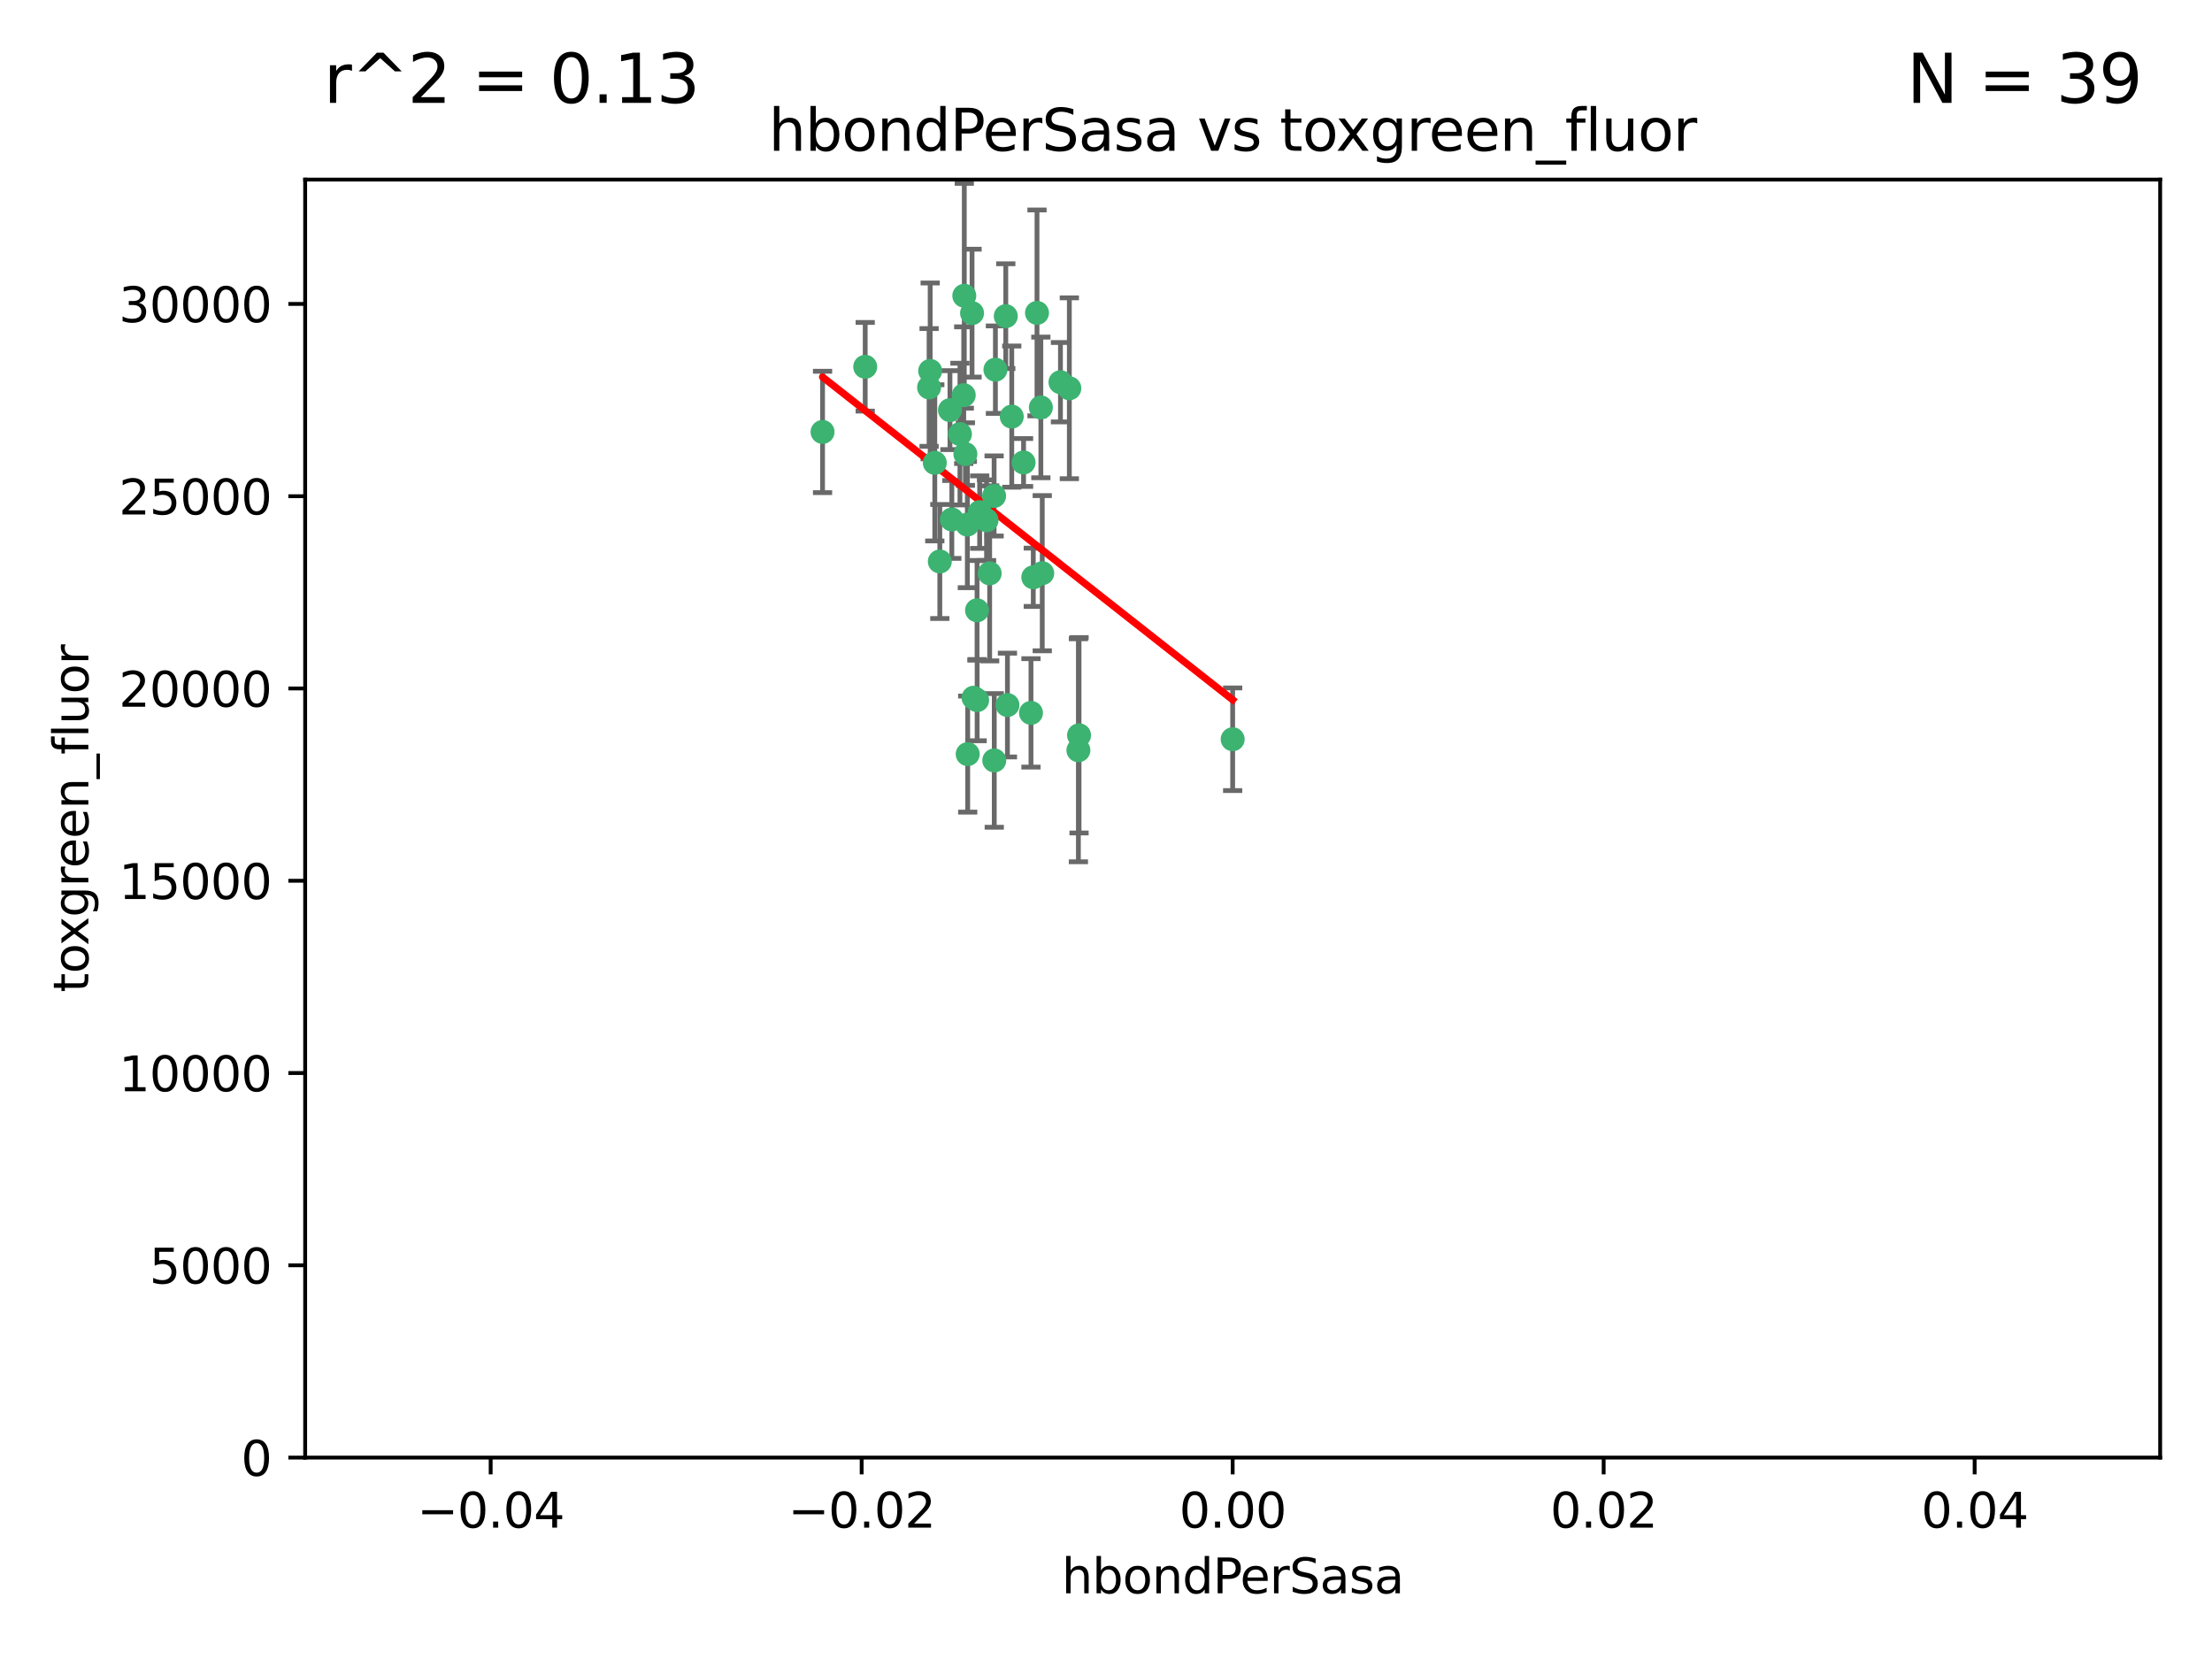 <?xml version="1.0" encoding="utf-8" standalone="no"?>
<!DOCTYPE svg PUBLIC "-//W3C//DTD SVG 1.1//EN"
  "http://www.w3.org/Graphics/SVG/1.1/DTD/svg11.dtd">
<svg xmlns:xlink="http://www.w3.org/1999/xlink" width="460.8pt" height="345.6pt" viewBox="0 0 460.8 345.6" xmlns="http://www.w3.org/2000/svg" version="1.1">
 <defs>
  <style type="text/css">*{stroke-linejoin: round; stroke-linecap: butt}</style>
 </defs>
 <g id="figure_1">
  <g id="patch_1">
   <path d="M 0 345.6 
L 460.8 345.6 
L 460.8 0 
L 0 0 
z
" style="fill: #ffffff"/>
  </g>
  <g id="axes_1">
   <g id="patch_2">
    <path d="M 63.571 303.64 
L 450 303.64 
L 450 37.411 
L 63.571 37.411 
z
" style="fill: #ffffff"/>
   </g>
   <g id="PathCollection_1">
    <defs>
     <path id="mf1fdd6cb3e" d="M 0 1.118 
C 0.297 1.118 0.581 1 0.791 0.791 
C 1 0.581 1.118 0.297 1.118 0 
C 1.118 -0.297 1 -0.581 0.791 -0.791 
C 0.581 -1 0.297 -1.118 0 -1.118 
C -0.297 -1.118 -0.581 -1 -0.791 -0.791 
C -1 -0.581 -1.118 -0.297 -1.118 0 
C -1.118 0.297 -1 0.581 -0.791 0.791 
C -0.581 1 -0.297 1.118 0 1.118 
z
" style="stroke: #3cb371"/>
    </defs>
    <g clip-path="url(#p15d67bbe3a)">
     <use xlink:href="#mf1fdd6cb3e" x="207.091" y="103.319" style="fill: #3cb371; stroke: #3cb371"/>
     <use xlink:href="#mf1fdd6cb3e" x="216.026" y="65.184" style="fill: #3cb371; stroke: #3cb371"/>
     <use xlink:href="#mf1fdd6cb3e" x="197.895" y="85.438" style="fill: #3cb371; stroke: #3cb371"/>
     <use xlink:href="#mf1fdd6cb3e" x="200.763" y="82.326" style="fill: #3cb371; stroke: #3cb371"/>
     <use xlink:href="#mf1fdd6cb3e" x="180.24" y="76.407" style="fill: #3cb371; stroke: #3cb371"/>
     <use xlink:href="#mf1fdd6cb3e" x="209.523" y="65.86" style="fill: #3cb371; stroke: #3cb371"/>
     <use xlink:href="#mf1fdd6cb3e" x="198.284" y="108.214" style="fill: #3cb371; stroke: #3cb371"/>
     <use xlink:href="#mf1fdd6cb3e" x="199.974" y="90.426" style="fill: #3cb371; stroke: #3cb371"/>
     <use xlink:href="#mf1fdd6cb3e" x="200.88" y="61.614" style="fill: #3cb371; stroke: #3cb371"/>
     <use xlink:href="#mf1fdd6cb3e" x="203.536" y="127.138" style="fill: #3cb371; stroke: #3cb371"/>
     <use xlink:href="#mf1fdd6cb3e" x="222.763" y="80.887" style="fill: #3cb371; stroke: #3cb371"/>
     <use xlink:href="#mf1fdd6cb3e" x="206.164" y="119.44" style="fill: #3cb371; stroke: #3cb371"/>
     <use xlink:href="#mf1fdd6cb3e" x="202.808" y="145.351" style="fill: #3cb371; stroke: #3cb371"/>
     <use xlink:href="#mf1fdd6cb3e" x="201.107" y="94.593" style="fill: #3cb371; stroke: #3cb371"/>
     <use xlink:href="#mf1fdd6cb3e" x="205.518" y="108.37" style="fill: #3cb371; stroke: #3cb371"/>
     <use xlink:href="#mf1fdd6cb3e" x="204.083" y="106.684" style="fill: #3cb371; stroke: #3cb371"/>
     <use xlink:href="#mf1fdd6cb3e" x="207.363" y="77.01" style="fill: #3cb371; stroke: #3cb371"/>
     <use xlink:href="#mf1fdd6cb3e" x="203.554" y="145.851" style="fill: #3cb371; stroke: #3cb371"/>
     <use xlink:href="#mf1fdd6cb3e" x="210.768" y="86.787" style="fill: #3cb371; stroke: #3cb371"/>
     <use xlink:href="#mf1fdd6cb3e" x="216.829" y="84.877" style="fill: #3cb371; stroke: #3cb371"/>
     <use xlink:href="#mf1fdd6cb3e" x="220.913" y="79.621" style="fill: #3cb371; stroke: #3cb371"/>
     <use xlink:href="#mf1fdd6cb3e" x="201.591" y="157.094" style="fill: #3cb371; stroke: #3cb371"/>
     <use xlink:href="#mf1fdd6cb3e" x="193.773" y="77.272" style="fill: #3cb371; stroke: #3cb371"/>
     <use xlink:href="#mf1fdd6cb3e" x="213.226" y="96.341" style="fill: #3cb371; stroke: #3cb371"/>
     <use xlink:href="#mf1fdd6cb3e" x="217.118" y="119.409" style="fill: #3cb371; stroke: #3cb371"/>
     <use xlink:href="#mf1fdd6cb3e" x="202.496" y="65.233" style="fill: #3cb371; stroke: #3cb371"/>
     <use xlink:href="#mf1fdd6cb3e" x="215.253" y="120.261" style="fill: #3cb371; stroke: #3cb371"/>
     <use xlink:href="#mf1fdd6cb3e" x="209.868" y="146.874" style="fill: #3cb371; stroke: #3cb371"/>
     <use xlink:href="#mf1fdd6cb3e" x="194.735" y="96.418" style="fill: #3cb371; stroke: #3cb371"/>
     <use xlink:href="#mf1fdd6cb3e" x="193.547" y="80.711" style="fill: #3cb371; stroke: #3cb371"/>
     <use xlink:href="#mf1fdd6cb3e" x="171.352" y="89.982" style="fill: #3cb371; stroke: #3cb371"/>
     <use xlink:href="#mf1fdd6cb3e" x="195.78" y="116.968" style="fill: #3cb371; stroke: #3cb371"/>
     <use xlink:href="#mf1fdd6cb3e" x="214.771" y="148.507" style="fill: #3cb371; stroke: #3cb371"/>
     <use xlink:href="#mf1fdd6cb3e" x="224.785" y="153.171" style="fill: #3cb371; stroke: #3cb371"/>
     <use xlink:href="#mf1fdd6cb3e" x="207.124" y="158.411" style="fill: #3cb371; stroke: #3cb371"/>
     <use xlink:href="#mf1fdd6cb3e" x="201.516" y="109.281" style="fill: #3cb371; stroke: #3cb371"/>
     <use xlink:href="#mf1fdd6cb3e" x="224.65" y="156.293" style="fill: #3cb371; stroke: #3cb371"/>
     <use xlink:href="#mf1fdd6cb3e" x="256.786" y="153.996" style="fill: #3cb371; stroke: #3cb371"/>
    </g>
   </g>
   <g id="matplotlib.axis_1">
    <g id="xtick_1">
     <g id="line2d_1">
      <defs>
       <path id="m1e8661e3fe" d="M 0 0 
L 0 3.5 
" style="stroke: #000000; stroke-width: 0.8"/>
      </defs>
      <g>
       <use xlink:href="#m1e8661e3fe" x="102.214" y="303.64" style="stroke: #000000; stroke-width: 0.8"/>
      </g>
     </g>
     <g id="text_1">
      <!-- −0.04 -->
      <g transform="translate(86.891 318.238)scale(0.1 -0.1)">
       <defs>
        <path id="DejaVuSans-2212" d="M 678 2272 
L 4684 2272 
L 4684 1741 
L 678 1741 
L 678 2272 
z
" transform="scale(0.016)"/>
        <path id="DejaVuSans-30" d="M 2034 4250 
Q 1547 4250 1301 3770 
Q 1056 3291 1056 2328 
Q 1056 1369 1301 889 
Q 1547 409 2034 409 
Q 2525 409 2770 889 
Q 3016 1369 3016 2328 
Q 3016 3291 2770 3770 
Q 2525 4250 2034 4250 
z
M 2034 4750 
Q 2819 4750 3233 4129 
Q 3647 3509 3647 2328 
Q 3647 1150 3233 529 
Q 2819 -91 2034 -91 
Q 1250 -91 836 529 
Q 422 1150 422 2328 
Q 422 3509 836 4129 
Q 1250 4750 2034 4750 
z
" transform="scale(0.016)"/>
        <path id="DejaVuSans-2e" d="M 684 794 
L 1344 794 
L 1344 0 
L 684 0 
L 684 794 
z
" transform="scale(0.016)"/>
        <path id="DejaVuSans-34" d="M 2419 4116 
L 825 1625 
L 2419 1625 
L 2419 4116 
z
M 2253 4666 
L 3047 4666 
L 3047 1625 
L 3713 1625 
L 3713 1100 
L 3047 1100 
L 3047 0 
L 2419 0 
L 2419 1100 
L 313 1100 
L 313 1709 
L 2253 4666 
z
" transform="scale(0.016)"/>
       </defs>
       <use xlink:href="#DejaVuSans-2212"/>
       <use xlink:href="#DejaVuSans-30" x="83.789"/>
       <use xlink:href="#DejaVuSans-2e" x="147.412"/>
       <use xlink:href="#DejaVuSans-30" x="179.199"/>
       <use xlink:href="#DejaVuSans-34" x="242.822"/>
      </g>
     </g>
    </g>
    <g id="xtick_2">
     <g id="line2d_2">
      <g>
       <use xlink:href="#m1e8661e3fe" x="179.5" y="303.64" style="stroke: #000000; stroke-width: 0.8"/>
      </g>
     </g>
     <g id="text_2">
      <!-- −0.02 -->
      <g transform="translate(164.177 318.238)scale(0.1 -0.1)">
       <defs>
        <path id="DejaVuSans-32" d="M 1228 531 
L 3431 531 
L 3431 0 
L 469 0 
L 469 531 
Q 828 903 1448 1529 
Q 2069 2156 2228 2338 
Q 2531 2678 2651 2914 
Q 2772 3150 2772 3378 
Q 2772 3750 2511 3984 
Q 2250 4219 1831 4219 
Q 1534 4219 1204 4116 
Q 875 4013 500 3803 
L 500 4441 
Q 881 4594 1212 4672 
Q 1544 4750 1819 4750 
Q 2544 4750 2975 4387 
Q 3406 4025 3406 3419 
Q 3406 3131 3298 2873 
Q 3191 2616 2906 2266 
Q 2828 2175 2409 1742 
Q 1991 1309 1228 531 
z
" transform="scale(0.016)"/>
       </defs>
       <use xlink:href="#DejaVuSans-2212"/>
       <use xlink:href="#DejaVuSans-30" x="83.789"/>
       <use xlink:href="#DejaVuSans-2e" x="147.412"/>
       <use xlink:href="#DejaVuSans-30" x="179.199"/>
       <use xlink:href="#DejaVuSans-32" x="242.822"/>
      </g>
     </g>
    </g>
    <g id="xtick_3">
     <g id="line2d_3">
      <g>
       <use xlink:href="#m1e8661e3fe" x="256.786" y="303.64" style="stroke: #000000; stroke-width: 0.8"/>
      </g>
     </g>
     <g id="text_3">
      <!-- 0.00 -->
      <g transform="translate(245.653 318.238)scale(0.1 -0.1)">
       <use xlink:href="#DejaVuSans-30"/>
       <use xlink:href="#DejaVuSans-2e" x="63.623"/>
       <use xlink:href="#DejaVuSans-30" x="95.41"/>
       <use xlink:href="#DejaVuSans-30" x="159.033"/>
      </g>
     </g>
    </g>
    <g id="xtick_4">
     <g id="line2d_4">
      <g>
       <use xlink:href="#m1e8661e3fe" x="334.071" y="303.64" style="stroke: #000000; stroke-width: 0.8"/>
      </g>
     </g>
     <g id="text_4">
      <!-- 0.02 -->
      <g transform="translate(322.939 318.238)scale(0.1 -0.1)">
       <use xlink:href="#DejaVuSans-30"/>
       <use xlink:href="#DejaVuSans-2e" x="63.623"/>
       <use xlink:href="#DejaVuSans-30" x="95.41"/>
       <use xlink:href="#DejaVuSans-32" x="159.033"/>
      </g>
     </g>
    </g>
    <g id="xtick_5">
     <g id="line2d_5">
      <g>
       <use xlink:href="#m1e8661e3fe" x="411.357" y="303.64" style="stroke: #000000; stroke-width: 0.8"/>
      </g>
     </g>
     <g id="text_5">
      <!-- 0.04 -->
      <g transform="translate(400.224 318.238)scale(0.1 -0.1)">
       <use xlink:href="#DejaVuSans-30"/>
       <use xlink:href="#DejaVuSans-2e" x="63.623"/>
       <use xlink:href="#DejaVuSans-30" x="95.41"/>
       <use xlink:href="#DejaVuSans-34" x="159.033"/>
      </g>
     </g>
    </g>
    <g id="text_6">
     <!-- hbondPerSasa -->
     <g transform="translate(221.168 331.917)scale(0.1 -0.1)">
      <defs>
       <path id="DejaVuSans-68" d="M 3513 2113 
L 3513 0 
L 2938 0 
L 2938 2094 
Q 2938 2591 2744 2837 
Q 2550 3084 2163 3084 
Q 1697 3084 1428 2787 
Q 1159 2491 1159 1978 
L 1159 0 
L 581 0 
L 581 4863 
L 1159 4863 
L 1159 2956 
Q 1366 3272 1645 3428 
Q 1925 3584 2291 3584 
Q 2894 3584 3203 3211 
Q 3513 2838 3513 2113 
z
" transform="scale(0.016)"/>
       <path id="DejaVuSans-62" d="M 3116 1747 
Q 3116 2381 2855 2742 
Q 2594 3103 2138 3103 
Q 1681 3103 1420 2742 
Q 1159 2381 1159 1747 
Q 1159 1113 1420 752 
Q 1681 391 2138 391 
Q 2594 391 2855 752 
Q 3116 1113 3116 1747 
z
M 1159 2969 
Q 1341 3281 1617 3432 
Q 1894 3584 2278 3584 
Q 2916 3584 3314 3078 
Q 3713 2572 3713 1747 
Q 3713 922 3314 415 
Q 2916 -91 2278 -91 
Q 1894 -91 1617 61 
Q 1341 213 1159 525 
L 1159 0 
L 581 0 
L 581 4863 
L 1159 4863 
L 1159 2969 
z
" transform="scale(0.016)"/>
       <path id="DejaVuSans-6f" d="M 1959 3097 
Q 1497 3097 1228 2736 
Q 959 2375 959 1747 
Q 959 1119 1226 758 
Q 1494 397 1959 397 
Q 2419 397 2687 759 
Q 2956 1122 2956 1747 
Q 2956 2369 2687 2733 
Q 2419 3097 1959 3097 
z
M 1959 3584 
Q 2709 3584 3137 3096 
Q 3566 2609 3566 1747 
Q 3566 888 3137 398 
Q 2709 -91 1959 -91 
Q 1206 -91 779 398 
Q 353 888 353 1747 
Q 353 2609 779 3096 
Q 1206 3584 1959 3584 
z
" transform="scale(0.016)"/>
       <path id="DejaVuSans-6e" d="M 3513 2113 
L 3513 0 
L 2938 0 
L 2938 2094 
Q 2938 2591 2744 2837 
Q 2550 3084 2163 3084 
Q 1697 3084 1428 2787 
Q 1159 2491 1159 1978 
L 1159 0 
L 581 0 
L 581 3500 
L 1159 3500 
L 1159 2956 
Q 1366 3272 1645 3428 
Q 1925 3584 2291 3584 
Q 2894 3584 3203 3211 
Q 3513 2838 3513 2113 
z
" transform="scale(0.016)"/>
       <path id="DejaVuSans-64" d="M 2906 2969 
L 2906 4863 
L 3481 4863 
L 3481 0 
L 2906 0 
L 2906 525 
Q 2725 213 2448 61 
Q 2172 -91 1784 -91 
Q 1150 -91 751 415 
Q 353 922 353 1747 
Q 353 2572 751 3078 
Q 1150 3584 1784 3584 
Q 2172 3584 2448 3432 
Q 2725 3281 2906 2969 
z
M 947 1747 
Q 947 1113 1208 752 
Q 1469 391 1925 391 
Q 2381 391 2643 752 
Q 2906 1113 2906 1747 
Q 2906 2381 2643 2742 
Q 2381 3103 1925 3103 
Q 1469 3103 1208 2742 
Q 947 2381 947 1747 
z
" transform="scale(0.016)"/>
       <path id="DejaVuSans-50" d="M 1259 4147 
L 1259 2394 
L 2053 2394 
Q 2494 2394 2734 2622 
Q 2975 2850 2975 3272 
Q 2975 3691 2734 3919 
Q 2494 4147 2053 4147 
L 1259 4147 
z
M 628 4666 
L 2053 4666 
Q 2838 4666 3239 4311 
Q 3641 3956 3641 3272 
Q 3641 2581 3239 2228 
Q 2838 1875 2053 1875 
L 1259 1875 
L 1259 0 
L 628 0 
L 628 4666 
z
" transform="scale(0.016)"/>
       <path id="DejaVuSans-65" d="M 3597 1894 
L 3597 1613 
L 953 1613 
Q 991 1019 1311 708 
Q 1631 397 2203 397 
Q 2534 397 2845 478 
Q 3156 559 3463 722 
L 3463 178 
Q 3153 47 2828 -22 
Q 2503 -91 2169 -91 
Q 1331 -91 842 396 
Q 353 884 353 1716 
Q 353 2575 817 3079 
Q 1281 3584 2069 3584 
Q 2775 3584 3186 3129 
Q 3597 2675 3597 1894 
z
M 3022 2063 
Q 3016 2534 2758 2815 
Q 2500 3097 2075 3097 
Q 1594 3097 1305 2825 
Q 1016 2553 972 2059 
L 3022 2063 
z
" transform="scale(0.016)"/>
       <path id="DejaVuSans-72" d="M 2631 2963 
Q 2534 3019 2420 3045 
Q 2306 3072 2169 3072 
Q 1681 3072 1420 2755 
Q 1159 2438 1159 1844 
L 1159 0 
L 581 0 
L 581 3500 
L 1159 3500 
L 1159 2956 
Q 1341 3275 1631 3429 
Q 1922 3584 2338 3584 
Q 2397 3584 2469 3576 
Q 2541 3569 2628 3553 
L 2631 2963 
z
" transform="scale(0.016)"/>
       <path id="DejaVuSans-53" d="M 3425 4513 
L 3425 3897 
Q 3066 4069 2747 4153 
Q 2428 4238 2131 4238 
Q 1616 4238 1336 4038 
Q 1056 3838 1056 3469 
Q 1056 3159 1242 3001 
Q 1428 2844 1947 2747 
L 2328 2669 
Q 3034 2534 3370 2195 
Q 3706 1856 3706 1288 
Q 3706 609 3251 259 
Q 2797 -91 1919 -91 
Q 1588 -91 1214 -16 
Q 841 59 441 206 
L 441 856 
Q 825 641 1194 531 
Q 1563 422 1919 422 
Q 2459 422 2753 634 
Q 3047 847 3047 1241 
Q 3047 1584 2836 1778 
Q 2625 1972 2144 2069 
L 1759 2144 
Q 1053 2284 737 2584 
Q 422 2884 422 3419 
Q 422 4038 858 4394 
Q 1294 4750 2059 4750 
Q 2388 4750 2728 4690 
Q 3069 4631 3425 4513 
z
" transform="scale(0.016)"/>
       <path id="DejaVuSans-61" d="M 2194 1759 
Q 1497 1759 1228 1600 
Q 959 1441 959 1056 
Q 959 750 1161 570 
Q 1363 391 1709 391 
Q 2188 391 2477 730 
Q 2766 1069 2766 1631 
L 2766 1759 
L 2194 1759 
z
M 3341 1997 
L 3341 0 
L 2766 0 
L 2766 531 
Q 2569 213 2275 61 
Q 1981 -91 1556 -91 
Q 1019 -91 701 211 
Q 384 513 384 1019 
Q 384 1609 779 1909 
Q 1175 2209 1959 2209 
L 2766 2209 
L 2766 2266 
Q 2766 2663 2505 2880 
Q 2244 3097 1772 3097 
Q 1472 3097 1187 3025 
Q 903 2953 641 2809 
L 641 3341 
Q 956 3463 1253 3523 
Q 1550 3584 1831 3584 
Q 2591 3584 2966 3190 
Q 3341 2797 3341 1997 
z
" transform="scale(0.016)"/>
       <path id="DejaVuSans-73" d="M 2834 3397 
L 2834 2853 
Q 2591 2978 2328 3040 
Q 2066 3103 1784 3103 
Q 1356 3103 1142 2972 
Q 928 2841 928 2578 
Q 928 2378 1081 2264 
Q 1234 2150 1697 2047 
L 1894 2003 
Q 2506 1872 2764 1633 
Q 3022 1394 3022 966 
Q 3022 478 2636 193 
Q 2250 -91 1575 -91 
Q 1294 -91 989 -36 
Q 684 19 347 128 
L 347 722 
Q 666 556 975 473 
Q 1284 391 1588 391 
Q 1994 391 2212 530 
Q 2431 669 2431 922 
Q 2431 1156 2273 1281 
Q 2116 1406 1581 1522 
L 1381 1569 
Q 847 1681 609 1914 
Q 372 2147 372 2553 
Q 372 3047 722 3315 
Q 1072 3584 1716 3584 
Q 2034 3584 2315 3537 
Q 2597 3491 2834 3397 
z
" transform="scale(0.016)"/>
      </defs>
      <use xlink:href="#DejaVuSans-68"/>
      <use xlink:href="#DejaVuSans-62" x="63.379"/>
      <use xlink:href="#DejaVuSans-6f" x="126.855"/>
      <use xlink:href="#DejaVuSans-6e" x="188.037"/>
      <use xlink:href="#DejaVuSans-64" x="251.416"/>
      <use xlink:href="#DejaVuSans-50" x="314.893"/>
      <use xlink:href="#DejaVuSans-65" x="371.57"/>
      <use xlink:href="#DejaVuSans-72" x="433.094"/>
      <use xlink:href="#DejaVuSans-53" x="474.207"/>
      <use xlink:href="#DejaVuSans-61" x="537.684"/>
      <use xlink:href="#DejaVuSans-73" x="598.963"/>
      <use xlink:href="#DejaVuSans-61" x="651.062"/>
     </g>
    </g>
   </g>
   <g id="matplotlib.axis_2">
    <g id="ytick_1">
     <g id="line2d_6">
      <defs>
       <path id="m140022f4a6" d="M 0 0 
L -3.5 0 
" style="stroke: #000000; stroke-width: 0.8"/>
      </defs>
      <g>
       <use xlink:href="#m140022f4a6" x="63.571" y="303.64" style="stroke: #000000; stroke-width: 0.8"/>
      </g>
     </g>
     <g id="text_7">
      <!-- 0 -->
      <g transform="translate(50.209 307.439)scale(0.1 -0.1)">
       <use xlink:href="#DejaVuSans-30"/>
      </g>
     </g>
    </g>
    <g id="ytick_2">
     <g id="line2d_7">
      <g>
       <use xlink:href="#m140022f4a6" x="63.571" y="263.586" style="stroke: #000000; stroke-width: 0.8"/>
      </g>
     </g>
     <g id="text_8">
      <!-- 5000 -->
      <g transform="translate(31.121 267.385)scale(0.1 -0.1)">
       <defs>
        <path id="DejaVuSans-35" d="M 691 4666 
L 3169 4666 
L 3169 4134 
L 1269 4134 
L 1269 2991 
Q 1406 3038 1543 3061 
Q 1681 3084 1819 3084 
Q 2600 3084 3056 2656 
Q 3513 2228 3513 1497 
Q 3513 744 3044 326 
Q 2575 -91 1722 -91 
Q 1428 -91 1123 -41 
Q 819 9 494 109 
L 494 744 
Q 775 591 1075 516 
Q 1375 441 1709 441 
Q 2250 441 2565 725 
Q 2881 1009 2881 1497 
Q 2881 1984 2565 2268 
Q 2250 2553 1709 2553 
Q 1456 2553 1204 2497 
Q 953 2441 691 2322 
L 691 4666 
z
" transform="scale(0.016)"/>
       </defs>
       <use xlink:href="#DejaVuSans-35"/>
       <use xlink:href="#DejaVuSans-30" x="63.623"/>
       <use xlink:href="#DejaVuSans-30" x="127.246"/>
       <use xlink:href="#DejaVuSans-30" x="190.869"/>
      </g>
     </g>
    </g>
    <g id="ytick_3">
     <g id="line2d_8">
      <g>
       <use xlink:href="#m140022f4a6" x="63.571" y="223.532" style="stroke: #000000; stroke-width: 0.8"/>
      </g>
     </g>
     <g id="text_9">
      <!-- 10000 -->
      <g transform="translate(24.759 227.331)scale(0.1 -0.1)">
       <defs>
        <path id="DejaVuSans-31" d="M 794 531 
L 1825 531 
L 1825 4091 
L 703 3866 
L 703 4441 
L 1819 4666 
L 2450 4666 
L 2450 531 
L 3481 531 
L 3481 0 
L 794 0 
L 794 531 
z
" transform="scale(0.016)"/>
       </defs>
       <use xlink:href="#DejaVuSans-31"/>
       <use xlink:href="#DejaVuSans-30" x="63.623"/>
       <use xlink:href="#DejaVuSans-30" x="127.246"/>
       <use xlink:href="#DejaVuSans-30" x="190.869"/>
       <use xlink:href="#DejaVuSans-30" x="254.492"/>
      </g>
     </g>
    </g>
    <g id="ytick_4">
     <g id="line2d_9">
      <g>
       <use xlink:href="#m140022f4a6" x="63.571" y="183.478" style="stroke: #000000; stroke-width: 0.8"/>
      </g>
     </g>
     <g id="text_10">
      <!-- 15000 -->
      <g transform="translate(24.759 187.278)scale(0.1 -0.1)">
       <use xlink:href="#DejaVuSans-31"/>
       <use xlink:href="#DejaVuSans-35" x="63.623"/>
       <use xlink:href="#DejaVuSans-30" x="127.246"/>
       <use xlink:href="#DejaVuSans-30" x="190.869"/>
       <use xlink:href="#DejaVuSans-30" x="254.492"/>
      </g>
     </g>
    </g>
    <g id="ytick_5">
     <g id="line2d_10">
      <g>
       <use xlink:href="#m140022f4a6" x="63.571" y="143.424" style="stroke: #000000; stroke-width: 0.8"/>
      </g>
     </g>
     <g id="text_11">
      <!-- 20000 -->
      <g transform="translate(24.759 147.224)scale(0.1 -0.1)">
       <use xlink:href="#DejaVuSans-32"/>
       <use xlink:href="#DejaVuSans-30" x="63.623"/>
       <use xlink:href="#DejaVuSans-30" x="127.246"/>
       <use xlink:href="#DejaVuSans-30" x="190.869"/>
       <use xlink:href="#DejaVuSans-30" x="254.492"/>
      </g>
     </g>
    </g>
    <g id="ytick_6">
     <g id="line2d_11">
      <g>
       <use xlink:href="#m140022f4a6" x="63.571" y="103.371" style="stroke: #000000; stroke-width: 0.8"/>
      </g>
     </g>
     <g id="text_12">
      <!-- 25000 -->
      <g transform="translate(24.759 107.17)scale(0.1 -0.1)">
       <use xlink:href="#DejaVuSans-32"/>
       <use xlink:href="#DejaVuSans-35" x="63.623"/>
       <use xlink:href="#DejaVuSans-30" x="127.246"/>
       <use xlink:href="#DejaVuSans-30" x="190.869"/>
       <use xlink:href="#DejaVuSans-30" x="254.492"/>
      </g>
     </g>
    </g>
    <g id="ytick_7">
     <g id="line2d_12">
      <g>
       <use xlink:href="#m140022f4a6" x="63.571" y="63.317" style="stroke: #000000; stroke-width: 0.8"/>
      </g>
     </g>
     <g id="text_13">
      <!-- 30000 -->
      <g transform="translate(24.759 67.116)scale(0.1 -0.1)">
       <defs>
        <path id="DejaVuSans-33" d="M 2597 2516 
Q 3050 2419 3304 2112 
Q 3559 1806 3559 1356 
Q 3559 666 3084 287 
Q 2609 -91 1734 -91 
Q 1441 -91 1130 -33 
Q 819 25 488 141 
L 488 750 
Q 750 597 1062 519 
Q 1375 441 1716 441 
Q 2309 441 2620 675 
Q 2931 909 2931 1356 
Q 2931 1769 2642 2001 
Q 2353 2234 1838 2234 
L 1294 2234 
L 1294 2753 
L 1863 2753 
Q 2328 2753 2575 2939 
Q 2822 3125 2822 3475 
Q 2822 3834 2567 4026 
Q 2313 4219 1838 4219 
Q 1578 4219 1281 4162 
Q 984 4106 628 3988 
L 628 4550 
Q 988 4650 1302 4700 
Q 1616 4750 1894 4750 
Q 2613 4750 3031 4423 
Q 3450 4097 3450 3541 
Q 3450 3153 3228 2886 
Q 3006 2619 2597 2516 
z
" transform="scale(0.016)"/>
       </defs>
       <use xlink:href="#DejaVuSans-33"/>
       <use xlink:href="#DejaVuSans-30" x="63.623"/>
       <use xlink:href="#DejaVuSans-30" x="127.246"/>
       <use xlink:href="#DejaVuSans-30" x="190.869"/>
       <use xlink:href="#DejaVuSans-30" x="254.492"/>
      </g>
     </g>
    </g>
    <g id="text_14">
     <!-- toxgreen_fluor -->
     <g transform="translate(18.401 206.72)rotate(-90)scale(0.1 -0.1)">
      <defs>
       <path id="DejaVuSans-74" d="M 1172 4494 
L 1172 3500 
L 2356 3500 
L 2356 3053 
L 1172 3053 
L 1172 1153 
Q 1172 725 1289 603 
Q 1406 481 1766 481 
L 2356 481 
L 2356 0 
L 1766 0 
Q 1100 0 847 248 
Q 594 497 594 1153 
L 594 3053 
L 172 3053 
L 172 3500 
L 594 3500 
L 594 4494 
L 1172 4494 
z
" transform="scale(0.016)"/>
       <path id="DejaVuSans-78" d="M 3513 3500 
L 2247 1797 
L 3578 0 
L 2900 0 
L 1881 1375 
L 863 0 
L 184 0 
L 1544 1831 
L 300 3500 
L 978 3500 
L 1906 2253 
L 2834 3500 
L 3513 3500 
z
" transform="scale(0.016)"/>
       <path id="DejaVuSans-67" d="M 2906 1791 
Q 2906 2416 2648 2759 
Q 2391 3103 1925 3103 
Q 1463 3103 1205 2759 
Q 947 2416 947 1791 
Q 947 1169 1205 825 
Q 1463 481 1925 481 
Q 2391 481 2648 825 
Q 2906 1169 2906 1791 
z
M 3481 434 
Q 3481 -459 3084 -895 
Q 2688 -1331 1869 -1331 
Q 1566 -1331 1297 -1286 
Q 1028 -1241 775 -1147 
L 775 -588 
Q 1028 -725 1275 -790 
Q 1522 -856 1778 -856 
Q 2344 -856 2625 -561 
Q 2906 -266 2906 331 
L 2906 616 
Q 2728 306 2450 153 
Q 2172 0 1784 0 
Q 1141 0 747 490 
Q 353 981 353 1791 
Q 353 2603 747 3093 
Q 1141 3584 1784 3584 
Q 2172 3584 2450 3431 
Q 2728 3278 2906 2969 
L 2906 3500 
L 3481 3500 
L 3481 434 
z
" transform="scale(0.016)"/>
       <path id="DejaVuSans-5f" d="M 3263 -1063 
L 3263 -1509 
L -63 -1509 
L -63 -1063 
L 3263 -1063 
z
" transform="scale(0.016)"/>
       <path id="DejaVuSans-66" d="M 2375 4863 
L 2375 4384 
L 1825 4384 
Q 1516 4384 1395 4259 
Q 1275 4134 1275 3809 
L 1275 3500 
L 2222 3500 
L 2222 3053 
L 1275 3053 
L 1275 0 
L 697 0 
L 697 3053 
L 147 3053 
L 147 3500 
L 697 3500 
L 697 3744 
Q 697 4328 969 4595 
Q 1241 4863 1831 4863 
L 2375 4863 
z
" transform="scale(0.016)"/>
       <path id="DejaVuSans-6c" d="M 603 4863 
L 1178 4863 
L 1178 0 
L 603 0 
L 603 4863 
z
" transform="scale(0.016)"/>
       <path id="DejaVuSans-75" d="M 544 1381 
L 544 3500 
L 1119 3500 
L 1119 1403 
Q 1119 906 1312 657 
Q 1506 409 1894 409 
Q 2359 409 2629 706 
Q 2900 1003 2900 1516 
L 2900 3500 
L 3475 3500 
L 3475 0 
L 2900 0 
L 2900 538 
Q 2691 219 2414 64 
Q 2138 -91 1772 -91 
Q 1169 -91 856 284 
Q 544 659 544 1381 
z
M 1991 3584 
L 1991 3584 
z
" transform="scale(0.016)"/>
      </defs>
      <use xlink:href="#DejaVuSans-74"/>
      <use xlink:href="#DejaVuSans-6f" x="39.209"/>
      <use xlink:href="#DejaVuSans-78" x="97.266"/>
      <use xlink:href="#DejaVuSans-67" x="156.445"/>
      <use xlink:href="#DejaVuSans-72" x="219.922"/>
      <use xlink:href="#DejaVuSans-65" x="258.785"/>
      <use xlink:href="#DejaVuSans-65" x="320.309"/>
      <use xlink:href="#DejaVuSans-6e" x="381.832"/>
      <use xlink:href="#DejaVuSans-5f" x="445.211"/>
      <use xlink:href="#DejaVuSans-66" x="495.211"/>
      <use xlink:href="#DejaVuSans-6c" x="530.416"/>
      <use xlink:href="#DejaVuSans-75" x="558.199"/>
      <use xlink:href="#DejaVuSans-6f" x="621.578"/>
      <use xlink:href="#DejaVuSans-72" x="682.76"/>
     </g>
    </g>
   </g>
   <g id="LineCollection_1">
    <path d="M 207.091 111.662 
L 207.091 94.976 
" clip-path="url(#p15d67bbe3a)" style="fill: none; stroke: #696969"/>
    <path d="M 216.026 86.629 
L 216.026 43.739 
" clip-path="url(#p15d67bbe3a)" style="fill: none; stroke: #696969"/>
    <path d="M 197.895 93.658 
L 197.895 77.218 
" clip-path="url(#p15d67bbe3a)" style="fill: none; stroke: #696969"/>
    <path d="M 200.763 96.567 
L 200.763 68.086 
" clip-path="url(#p15d67bbe3a)" style="fill: none; stroke: #696969"/>
    <path d="M 180.24 85.641 
L 180.24 67.173 
" clip-path="url(#p15d67bbe3a)" style="fill: none; stroke: #696969"/>
    <path d="M 209.523 76.775 
L 209.523 54.946 
" clip-path="url(#p15d67bbe3a)" style="fill: none; stroke: #696969"/>
    <path d="M 198.284 116.326 
L 198.284 100.101 
" clip-path="url(#p15d67bbe3a)" style="fill: none; stroke: #696969"/>
    <path d="M 199.974 105.189 
L 199.974 75.663 
" clip-path="url(#p15d67bbe3a)" style="fill: none; stroke: #696969"/>
    <path d="M 200.88 85.029 
L 200.88 38.199 
" clip-path="url(#p15d67bbe3a)" style="fill: none; stroke: #696969"/>
    <path d="M 203.536 137.518 
L 203.536 116.759 
" clip-path="url(#p15d67bbe3a)" style="fill: none; stroke: #696969"/>
    <path d="M 222.763 99.727 
L 222.763 62.047 
" clip-path="url(#p15d67bbe3a)" style="fill: none; stroke: #696969"/>
    <path d="M 206.164 137.675 
L 206.164 101.206 
" clip-path="url(#p15d67bbe3a)" style="fill: none; stroke: #696969"/>
    <path d="M 202.808 145.95 
L 202.808 144.752 
" clip-path="url(#p15d67bbe3a)" style="fill: none; stroke: #696969"/>
    <path d="M 201.107 101.108 
L 201.107 88.078 
" clip-path="url(#p15d67bbe3a)" style="fill: none; stroke: #696969"/>
    <path d="M 205.518 116.773 
L 205.518 99.966 
" clip-path="url(#p15d67bbe3a)" style="fill: none; stroke: #696969"/>
    <path d="M 204.083 114.235 
L 204.083 99.134 
" clip-path="url(#p15d67bbe3a)" style="fill: none; stroke: #696969"/>
    <path d="M 207.363 86.119 
L 207.363 67.901 
" clip-path="url(#p15d67bbe3a)" style="fill: none; stroke: #696969"/>
    <path d="M 203.554 154.314 
L 203.554 137.387 
" clip-path="url(#p15d67bbe3a)" style="fill: none; stroke: #696969"/>
    <path d="M 210.768 101.495 
L 210.768 72.08 
" clip-path="url(#p15d67bbe3a)" style="fill: none; stroke: #696969"/>
    <path d="M 216.829 99.526 
L 216.829 70.227 
" clip-path="url(#p15d67bbe3a)" style="fill: none; stroke: #696969"/>
    <path d="M 220.913 87.894 
L 220.913 71.347 
" clip-path="url(#p15d67bbe3a)" style="fill: none; stroke: #696969"/>
    <path d="M 201.591 169.182 
L 201.591 145.005 
" clip-path="url(#p15d67bbe3a)" style="fill: none; stroke: #696969"/>
    <path d="M 193.773 95.589 
L 193.773 58.955 
" clip-path="url(#p15d67bbe3a)" style="fill: none; stroke: #696969"/>
    <path d="M 213.226 101.329 
L 213.226 91.353 
" clip-path="url(#p15d67bbe3a)" style="fill: none; stroke: #696969"/>
    <path d="M 217.118 135.574 
L 217.118 103.243 
" clip-path="url(#p15d67bbe3a)" style="fill: none; stroke: #696969"/>
    <path d="M 202.496 78.556 
L 202.496 51.911 
" clip-path="url(#p15d67bbe3a)" style="fill: none; stroke: #696969"/>
    <path d="M 215.253 126.332 
L 215.253 114.19 
" clip-path="url(#p15d67bbe3a)" style="fill: none; stroke: #696969"/>
    <path d="M 209.868 157.684 
L 209.868 136.065 
" clip-path="url(#p15d67bbe3a)" style="fill: none; stroke: #696969"/>
    <path d="M 194.735 112.691 
L 194.735 80.146 
" clip-path="url(#p15d67bbe3a)" style="fill: none; stroke: #696969"/>
    <path d="M 193.547 92.975 
L 193.547 68.447 
" clip-path="url(#p15d67bbe3a)" style="fill: none; stroke: #696969"/>
    <path d="M 171.352 102.623 
L 171.352 77.342 
" clip-path="url(#p15d67bbe3a)" style="fill: none; stroke: #696969"/>
    <path d="M 195.78 128.842 
L 195.78 105.095 
" clip-path="url(#p15d67bbe3a)" style="fill: none; stroke: #696969"/>
    <path d="M 214.771 159.798 
L 214.771 137.216 
" clip-path="url(#p15d67bbe3a)" style="fill: none; stroke: #696969"/>
    <path d="M 224.785 173.526 
L 224.785 132.815 
" clip-path="url(#p15d67bbe3a)" style="fill: none; stroke: #696969"/>
    <path d="M 207.124 172.333 
L 207.124 144.489 
" clip-path="url(#p15d67bbe3a)" style="fill: none; stroke: #696969"/>
    <path d="M 201.516 122.425 
L 201.516 96.137 
" clip-path="url(#p15d67bbe3a)" style="fill: none; stroke: #696969"/>
    <path d="M 224.65 179.519 
L 224.65 133.067 
" clip-path="url(#p15d67bbe3a)" style="fill: none; stroke: #696969"/>
    <path d="M 256.786 164.686 
L 256.786 143.305 
" clip-path="url(#p15d67bbe3a)" style="fill: none; stroke: #696969"/>
   </g>
   <g id="line2d_13">
    <defs>
     <path id="ma0eb21b7fb" d="M 2 0 
L -2 -0 
" style="stroke: #696969"/>
    </defs>
    <g clip-path="url(#p15d67bbe3a)">
     <use xlink:href="#ma0eb21b7fb" x="207.091" y="111.662" style="fill: #696969; stroke: #696969"/>
     <use xlink:href="#ma0eb21b7fb" x="216.026" y="86.629" style="fill: #696969; stroke: #696969"/>
     <use xlink:href="#ma0eb21b7fb" x="197.895" y="93.658" style="fill: #696969; stroke: #696969"/>
     <use xlink:href="#ma0eb21b7fb" x="200.763" y="96.567" style="fill: #696969; stroke: #696969"/>
     <use xlink:href="#ma0eb21b7fb" x="180.24" y="85.641" style="fill: #696969; stroke: #696969"/>
     <use xlink:href="#ma0eb21b7fb" x="209.523" y="76.775" style="fill: #696969; stroke: #696969"/>
     <use xlink:href="#ma0eb21b7fb" x="198.284" y="116.326" style="fill: #696969; stroke: #696969"/>
     <use xlink:href="#ma0eb21b7fb" x="199.974" y="105.189" style="fill: #696969; stroke: #696969"/>
     <use xlink:href="#ma0eb21b7fb" x="200.88" y="85.029" style="fill: #696969; stroke: #696969"/>
     <use xlink:href="#ma0eb21b7fb" x="203.536" y="137.518" style="fill: #696969; stroke: #696969"/>
     <use xlink:href="#ma0eb21b7fb" x="222.763" y="99.727" style="fill: #696969; stroke: #696969"/>
     <use xlink:href="#ma0eb21b7fb" x="206.164" y="137.675" style="fill: #696969; stroke: #696969"/>
     <use xlink:href="#ma0eb21b7fb" x="202.808" y="145.95" style="fill: #696969; stroke: #696969"/>
     <use xlink:href="#ma0eb21b7fb" x="201.107" y="101.108" style="fill: #696969; stroke: #696969"/>
     <use xlink:href="#ma0eb21b7fb" x="205.518" y="116.773" style="fill: #696969; stroke: #696969"/>
     <use xlink:href="#ma0eb21b7fb" x="204.083" y="114.235" style="fill: #696969; stroke: #696969"/>
     <use xlink:href="#ma0eb21b7fb" x="207.363" y="86.119" style="fill: #696969; stroke: #696969"/>
     <use xlink:href="#ma0eb21b7fb" x="203.554" y="154.314" style="fill: #696969; stroke: #696969"/>
     <use xlink:href="#ma0eb21b7fb" x="210.768" y="101.495" style="fill: #696969; stroke: #696969"/>
     <use xlink:href="#ma0eb21b7fb" x="216.829" y="99.526" style="fill: #696969; stroke: #696969"/>
     <use xlink:href="#ma0eb21b7fb" x="220.913" y="87.894" style="fill: #696969; stroke: #696969"/>
     <use xlink:href="#ma0eb21b7fb" x="201.591" y="169.182" style="fill: #696969; stroke: #696969"/>
     <use xlink:href="#ma0eb21b7fb" x="193.773" y="95.589" style="fill: #696969; stroke: #696969"/>
     <use xlink:href="#ma0eb21b7fb" x="213.226" y="101.329" style="fill: #696969; stroke: #696969"/>
     <use xlink:href="#ma0eb21b7fb" x="217.118" y="135.574" style="fill: #696969; stroke: #696969"/>
     <use xlink:href="#ma0eb21b7fb" x="202.496" y="78.556" style="fill: #696969; stroke: #696969"/>
     <use xlink:href="#ma0eb21b7fb" x="215.253" y="126.332" style="fill: #696969; stroke: #696969"/>
     <use xlink:href="#ma0eb21b7fb" x="209.868" y="157.684" style="fill: #696969; stroke: #696969"/>
     <use xlink:href="#ma0eb21b7fb" x="194.735" y="112.691" style="fill: #696969; stroke: #696969"/>
     <use xlink:href="#ma0eb21b7fb" x="193.547" y="92.975" style="fill: #696969; stroke: #696969"/>
     <use xlink:href="#ma0eb21b7fb" x="171.352" y="102.623" style="fill: #696969; stroke: #696969"/>
     <use xlink:href="#ma0eb21b7fb" x="195.78" y="128.842" style="fill: #696969; stroke: #696969"/>
     <use xlink:href="#ma0eb21b7fb" x="214.771" y="159.798" style="fill: #696969; stroke: #696969"/>
     <use xlink:href="#ma0eb21b7fb" x="224.785" y="173.526" style="fill: #696969; stroke: #696969"/>
     <use xlink:href="#ma0eb21b7fb" x="207.124" y="172.333" style="fill: #696969; stroke: #696969"/>
     <use xlink:href="#ma0eb21b7fb" x="201.516" y="122.425" style="fill: #696969; stroke: #696969"/>
     <use xlink:href="#ma0eb21b7fb" x="224.65" y="179.519" style="fill: #696969; stroke: #696969"/>
     <use xlink:href="#ma0eb21b7fb" x="256.786" y="164.686" style="fill: #696969; stroke: #696969"/>
    </g>
   </g>
   <g id="line2d_14">
    <g clip-path="url(#p15d67bbe3a)">
     <use xlink:href="#ma0eb21b7fb" x="207.091" y="94.976" style="fill: #696969; stroke: #696969"/>
     <use xlink:href="#ma0eb21b7fb" x="216.026" y="43.739" style="fill: #696969; stroke: #696969"/>
     <use xlink:href="#ma0eb21b7fb" x="197.895" y="77.218" style="fill: #696969; stroke: #696969"/>
     <use xlink:href="#ma0eb21b7fb" x="200.763" y="68.086" style="fill: #696969; stroke: #696969"/>
     <use xlink:href="#ma0eb21b7fb" x="180.24" y="67.173" style="fill: #696969; stroke: #696969"/>
     <use xlink:href="#ma0eb21b7fb" x="209.523" y="54.946" style="fill: #696969; stroke: #696969"/>
     <use xlink:href="#ma0eb21b7fb" x="198.284" y="100.101" style="fill: #696969; stroke: #696969"/>
     <use xlink:href="#ma0eb21b7fb" x="199.974" y="75.663" style="fill: #696969; stroke: #696969"/>
     <use xlink:href="#ma0eb21b7fb" x="200.88" y="38.199" style="fill: #696969; stroke: #696969"/>
     <use xlink:href="#ma0eb21b7fb" x="203.536" y="116.759" style="fill: #696969; stroke: #696969"/>
     <use xlink:href="#ma0eb21b7fb" x="222.763" y="62.047" style="fill: #696969; stroke: #696969"/>
     <use xlink:href="#ma0eb21b7fb" x="206.164" y="101.206" style="fill: #696969; stroke: #696969"/>
     <use xlink:href="#ma0eb21b7fb" x="202.808" y="144.752" style="fill: #696969; stroke: #696969"/>
     <use xlink:href="#ma0eb21b7fb" x="201.107" y="88.078" style="fill: #696969; stroke: #696969"/>
     <use xlink:href="#ma0eb21b7fb" x="205.518" y="99.966" style="fill: #696969; stroke: #696969"/>
     <use xlink:href="#ma0eb21b7fb" x="204.083" y="99.134" style="fill: #696969; stroke: #696969"/>
     <use xlink:href="#ma0eb21b7fb" x="207.363" y="67.901" style="fill: #696969; stroke: #696969"/>
     <use xlink:href="#ma0eb21b7fb" x="203.554" y="137.387" style="fill: #696969; stroke: #696969"/>
     <use xlink:href="#ma0eb21b7fb" x="210.768" y="72.08" style="fill: #696969; stroke: #696969"/>
     <use xlink:href="#ma0eb21b7fb" x="216.829" y="70.227" style="fill: #696969; stroke: #696969"/>
     <use xlink:href="#ma0eb21b7fb" x="220.913" y="71.347" style="fill: #696969; stroke: #696969"/>
     <use xlink:href="#ma0eb21b7fb" x="201.591" y="145.005" style="fill: #696969; stroke: #696969"/>
     <use xlink:href="#ma0eb21b7fb" x="193.773" y="58.955" style="fill: #696969; stroke: #696969"/>
     <use xlink:href="#ma0eb21b7fb" x="213.226" y="91.353" style="fill: #696969; stroke: #696969"/>
     <use xlink:href="#ma0eb21b7fb" x="217.118" y="103.243" style="fill: #696969; stroke: #696969"/>
     <use xlink:href="#ma0eb21b7fb" x="202.496" y="51.911" style="fill: #696969; stroke: #696969"/>
     <use xlink:href="#ma0eb21b7fb" x="215.253" y="114.19" style="fill: #696969; stroke: #696969"/>
     <use xlink:href="#ma0eb21b7fb" x="209.868" y="136.065" style="fill: #696969; stroke: #696969"/>
     <use xlink:href="#ma0eb21b7fb" x="194.735" y="80.146" style="fill: #696969; stroke: #696969"/>
     <use xlink:href="#ma0eb21b7fb" x="193.547" y="68.447" style="fill: #696969; stroke: #696969"/>
     <use xlink:href="#ma0eb21b7fb" x="171.352" y="77.342" style="fill: #696969; stroke: #696969"/>
     <use xlink:href="#ma0eb21b7fb" x="195.78" y="105.095" style="fill: #696969; stroke: #696969"/>
     <use xlink:href="#ma0eb21b7fb" x="214.771" y="137.216" style="fill: #696969; stroke: #696969"/>
     <use xlink:href="#ma0eb21b7fb" x="224.785" y="132.815" style="fill: #696969; stroke: #696969"/>
     <use xlink:href="#ma0eb21b7fb" x="207.124" y="144.489" style="fill: #696969; stroke: #696969"/>
     <use xlink:href="#ma0eb21b7fb" x="201.516" y="96.137" style="fill: #696969; stroke: #696969"/>
     <use xlink:href="#ma0eb21b7fb" x="224.65" y="133.067" style="fill: #696969; stroke: #696969"/>
     <use xlink:href="#ma0eb21b7fb" x="256.786" y="143.305" style="fill: #696969; stroke: #696969"/>
    </g>
   </g>
   <g id="line2d_15">
    <path d="M 207.091 106.669 
L 216.026 113.702 
L 197.895 99.431 
L 200.763 101.688 
L 180.24 85.534 
L 209.523 108.584 
L 198.284 99.737 
L 199.974 101.067 
L 200.88 101.78 
L 203.536 103.871 
L 222.763 119.005 
L 206.164 105.94 
L 202.808 103.298 
L 201.107 101.959 
L 205.518 105.431 
L 204.083 104.302 
L 207.363 106.883 
L 203.554 103.886 
L 210.768 109.563 
L 216.829 114.334 
L 220.913 117.549 
L 201.591 102.34 
L 193.773 96.186 
L 213.226 111.498 
L 217.118 114.562 
L 202.496 103.052 
L 215.253 113.094 
L 209.868 108.855 
L 194.735 96.943 
L 193.547 96.008 
L 171.352 78.538 
L 195.78 97.766 
L 214.771 112.714 
L 224.785 120.597 
L 207.124 106.695 
L 201.516 102.281 
L 224.65 120.49 
L 256.786 145.785 
" clip-path="url(#p15d67bbe3a)" style="fill: none; stroke: #ff0000; stroke-width: 1.5; stroke-linecap: square"/>
   </g>
   <g id="line2d_16">
    <defs>
     <path id="m9d044f3e51" d="M 0 2 
C 0.53 2 1.039 1.789 1.414 1.414 
C 1.789 1.039 2 0.53 2 0 
C 2 -0.53 1.789 -1.039 1.414 -1.414 
C 1.039 -1.789 0.53 -2 0 -2 
C -0.53 -2 -1.039 -1.789 -1.414 -1.414 
C -1.789 -1.039 -2 -0.53 -2 0 
C -2 0.53 -1.789 1.039 -1.414 1.414 
C -1.039 1.789 -0.53 2 0 2 
z
" style="stroke: #3cb371"/>
    </defs>
    <g clip-path="url(#p15d67bbe3a)">
     <use xlink:href="#m9d044f3e51" x="207.091" y="103.319" style="fill: #3cb371; stroke: #3cb371"/>
     <use xlink:href="#m9d044f3e51" x="216.026" y="65.184" style="fill: #3cb371; stroke: #3cb371"/>
     <use xlink:href="#m9d044f3e51" x="197.895" y="85.438" style="fill: #3cb371; stroke: #3cb371"/>
     <use xlink:href="#m9d044f3e51" x="200.763" y="82.326" style="fill: #3cb371; stroke: #3cb371"/>
     <use xlink:href="#m9d044f3e51" x="180.24" y="76.407" style="fill: #3cb371; stroke: #3cb371"/>
     <use xlink:href="#m9d044f3e51" x="209.523" y="65.86" style="fill: #3cb371; stroke: #3cb371"/>
     <use xlink:href="#m9d044f3e51" x="198.284" y="108.214" style="fill: #3cb371; stroke: #3cb371"/>
     <use xlink:href="#m9d044f3e51" x="199.974" y="90.426" style="fill: #3cb371; stroke: #3cb371"/>
     <use xlink:href="#m9d044f3e51" x="200.88" y="61.614" style="fill: #3cb371; stroke: #3cb371"/>
     <use xlink:href="#m9d044f3e51" x="203.536" y="127.138" style="fill: #3cb371; stroke: #3cb371"/>
     <use xlink:href="#m9d044f3e51" x="222.763" y="80.887" style="fill: #3cb371; stroke: #3cb371"/>
     <use xlink:href="#m9d044f3e51" x="206.164" y="119.44" style="fill: #3cb371; stroke: #3cb371"/>
     <use xlink:href="#m9d044f3e51" x="202.808" y="145.351" style="fill: #3cb371; stroke: #3cb371"/>
     <use xlink:href="#m9d044f3e51" x="201.107" y="94.593" style="fill: #3cb371; stroke: #3cb371"/>
     <use xlink:href="#m9d044f3e51" x="205.518" y="108.37" style="fill: #3cb371; stroke: #3cb371"/>
     <use xlink:href="#m9d044f3e51" x="204.083" y="106.684" style="fill: #3cb371; stroke: #3cb371"/>
     <use xlink:href="#m9d044f3e51" x="207.363" y="77.01" style="fill: #3cb371; stroke: #3cb371"/>
     <use xlink:href="#m9d044f3e51" x="203.554" y="145.851" style="fill: #3cb371; stroke: #3cb371"/>
     <use xlink:href="#m9d044f3e51" x="210.768" y="86.787" style="fill: #3cb371; stroke: #3cb371"/>
     <use xlink:href="#m9d044f3e51" x="216.829" y="84.877" style="fill: #3cb371; stroke: #3cb371"/>
     <use xlink:href="#m9d044f3e51" x="220.913" y="79.621" style="fill: #3cb371; stroke: #3cb371"/>
     <use xlink:href="#m9d044f3e51" x="201.591" y="157.094" style="fill: #3cb371; stroke: #3cb371"/>
     <use xlink:href="#m9d044f3e51" x="193.773" y="77.272" style="fill: #3cb371; stroke: #3cb371"/>
     <use xlink:href="#m9d044f3e51" x="213.226" y="96.341" style="fill: #3cb371; stroke: #3cb371"/>
     <use xlink:href="#m9d044f3e51" x="217.118" y="119.409" style="fill: #3cb371; stroke: #3cb371"/>
     <use xlink:href="#m9d044f3e51" x="202.496" y="65.233" style="fill: #3cb371; stroke: #3cb371"/>
     <use xlink:href="#m9d044f3e51" x="215.253" y="120.261" style="fill: #3cb371; stroke: #3cb371"/>
     <use xlink:href="#m9d044f3e51" x="209.868" y="146.874" style="fill: #3cb371; stroke: #3cb371"/>
     <use xlink:href="#m9d044f3e51" x="194.735" y="96.418" style="fill: #3cb371; stroke: #3cb371"/>
     <use xlink:href="#m9d044f3e51" x="193.547" y="80.711" style="fill: #3cb371; stroke: #3cb371"/>
     <use xlink:href="#m9d044f3e51" x="171.352" y="89.982" style="fill: #3cb371; stroke: #3cb371"/>
     <use xlink:href="#m9d044f3e51" x="195.78" y="116.968" style="fill: #3cb371; stroke: #3cb371"/>
     <use xlink:href="#m9d044f3e51" x="214.771" y="148.507" style="fill: #3cb371; stroke: #3cb371"/>
     <use xlink:href="#m9d044f3e51" x="224.785" y="153.171" style="fill: #3cb371; stroke: #3cb371"/>
     <use xlink:href="#m9d044f3e51" x="207.124" y="158.411" style="fill: #3cb371; stroke: #3cb371"/>
     <use xlink:href="#m9d044f3e51" x="201.516" y="109.281" style="fill: #3cb371; stroke: #3cb371"/>
     <use xlink:href="#m9d044f3e51" x="224.65" y="156.293" style="fill: #3cb371; stroke: #3cb371"/>
     <use xlink:href="#m9d044f3e51" x="256.786" y="153.996" style="fill: #3cb371; stroke: #3cb371"/>
    </g>
   </g>
   <g id="patch_3">
    <path d="M 63.571 303.64 
L 63.571 37.411 
" style="fill: none; stroke: #000000; stroke-width: 0.8; stroke-linejoin: miter; stroke-linecap: square"/>
   </g>
   <g id="patch_4">
    <path d="M 450 303.64 
L 450 37.411 
" style="fill: none; stroke: #000000; stroke-width: 0.8; stroke-linejoin: miter; stroke-linecap: square"/>
   </g>
   <g id="patch_5">
    <path d="M 63.571 303.64 
L 450 303.64 
" style="fill: none; stroke: #000000; stroke-width: 0.8; stroke-linejoin: miter; stroke-linecap: square"/>
   </g>
   <g id="patch_6">
    <path d="M 63.571 37.411 
L 450 37.411 
" style="fill: none; stroke: #000000; stroke-width: 0.8; stroke-linejoin: miter; stroke-linecap: square"/>
   </g>
   <g id="text_15">
    <!-- N = 39 -->
    <g transform="translate(397.217 21.426)scale(0.14 -0.14)">
     <defs>
      <path id="DejaVuSans-4e" d="M 628 4666 
L 1478 4666 
L 3547 763 
L 3547 4666 
L 4159 4666 
L 4159 0 
L 3309 0 
L 1241 3903 
L 1241 0 
L 628 0 
L 628 4666 
z
" transform="scale(0.016)"/>
      <path id="DejaVuSans-20" transform="scale(0.016)"/>
      <path id="DejaVuSans-3d" d="M 678 2906 
L 4684 2906 
L 4684 2381 
L 678 2381 
L 678 2906 
z
M 678 1631 
L 4684 1631 
L 4684 1100 
L 678 1100 
L 678 1631 
z
" transform="scale(0.016)"/>
      <path id="DejaVuSans-39" d="M 703 97 
L 703 672 
Q 941 559 1184 500 
Q 1428 441 1663 441 
Q 2288 441 2617 861 
Q 2947 1281 2994 2138 
Q 2813 1869 2534 1725 
Q 2256 1581 1919 1581 
Q 1219 1581 811 2004 
Q 403 2428 403 3163 
Q 403 3881 828 4315 
Q 1253 4750 1959 4750 
Q 2769 4750 3195 4129 
Q 3622 3509 3622 2328 
Q 3622 1225 3098 567 
Q 2575 -91 1691 -91 
Q 1453 -91 1209 -44 
Q 966 3 703 97 
z
M 1959 2075 
Q 2384 2075 2632 2365 
Q 2881 2656 2881 3163 
Q 2881 3666 2632 3958 
Q 2384 4250 1959 4250 
Q 1534 4250 1286 3958 
Q 1038 3666 1038 3163 
Q 1038 2656 1286 2365 
Q 1534 2075 1959 2075 
z
" transform="scale(0.016)"/>
     </defs>
     <use xlink:href="#DejaVuSans-4e"/>
     <use xlink:href="#DejaVuSans-20" x="74.805"/>
     <use xlink:href="#DejaVuSans-3d" x="106.592"/>
     <use xlink:href="#DejaVuSans-20" x="190.381"/>
     <use xlink:href="#DejaVuSans-33" x="222.168"/>
     <use xlink:href="#DejaVuSans-39" x="285.791"/>
    </g>
   </g>
   <g id="text_16">
    <!-- r^2 = 0.13 -->
    <g transform="translate(67.436 21.426)scale(0.14 -0.14)">
     <defs>
      <path id="DejaVuSans-5e" d="M 2988 4666 
L 4684 2925 
L 4056 2925 
L 2681 4159 
L 1306 2925 
L 678 2925 
L 2375 4666 
L 2988 4666 
z
" transform="scale(0.016)"/>
     </defs>
     <use xlink:href="#DejaVuSans-72"/>
     <use xlink:href="#DejaVuSans-5e" x="41.113"/>
     <use xlink:href="#DejaVuSans-32" x="124.902"/>
     <use xlink:href="#DejaVuSans-20" x="188.525"/>
     <use xlink:href="#DejaVuSans-3d" x="220.312"/>
     <use xlink:href="#DejaVuSans-20" x="304.102"/>
     <use xlink:href="#DejaVuSans-30" x="335.889"/>
     <use xlink:href="#DejaVuSans-2e" x="399.512"/>
     <use xlink:href="#DejaVuSans-31" x="431.299"/>
     <use xlink:href="#DejaVuSans-33" x="494.922"/>
    </g>
   </g>
   <g id="text_17">
    <!-- hbondPerSasa vs toxgreen_fluor -->
    <g transform="translate(160.12 31.411)scale(0.12 -0.12)">
     <defs>
      <path id="DejaVuSans-76" d="M 191 3500 
L 800 3500 
L 1894 563 
L 2988 3500 
L 3597 3500 
L 2284 0 
L 1503 0 
L 191 3500 
z
" transform="scale(0.016)"/>
     </defs>
     <use xlink:href="#DejaVuSans-68"/>
     <use xlink:href="#DejaVuSans-62" x="63.379"/>
     <use xlink:href="#DejaVuSans-6f" x="126.855"/>
     <use xlink:href="#DejaVuSans-6e" x="188.037"/>
     <use xlink:href="#DejaVuSans-64" x="251.416"/>
     <use xlink:href="#DejaVuSans-50" x="314.893"/>
     <use xlink:href="#DejaVuSans-65" x="371.57"/>
     <use xlink:href="#DejaVuSans-72" x="433.094"/>
     <use xlink:href="#DejaVuSans-53" x="474.207"/>
     <use xlink:href="#DejaVuSans-61" x="537.684"/>
     <use xlink:href="#DejaVuSans-73" x="598.963"/>
     <use xlink:href="#DejaVuSans-61" x="651.062"/>
     <use xlink:href="#DejaVuSans-20" x="712.342"/>
     <use xlink:href="#DejaVuSans-76" x="744.129"/>
     <use xlink:href="#DejaVuSans-73" x="803.309"/>
     <use xlink:href="#DejaVuSans-20" x="855.408"/>
     <use xlink:href="#DejaVuSans-74" x="887.195"/>
     <use xlink:href="#DejaVuSans-6f" x="926.404"/>
     <use xlink:href="#DejaVuSans-78" x="984.461"/>
     <use xlink:href="#DejaVuSans-67" x="1043.641"/>
     <use xlink:href="#DejaVuSans-72" x="1107.117"/>
     <use xlink:href="#DejaVuSans-65" x="1145.98"/>
     <use xlink:href="#DejaVuSans-65" x="1207.504"/>
     <use xlink:href="#DejaVuSans-6e" x="1269.027"/>
     <use xlink:href="#DejaVuSans-5f" x="1332.406"/>
     <use xlink:href="#DejaVuSans-66" x="1382.406"/>
     <use xlink:href="#DejaVuSans-6c" x="1417.611"/>
     <use xlink:href="#DejaVuSans-75" x="1445.395"/>
     <use xlink:href="#DejaVuSans-6f" x="1508.773"/>
     <use xlink:href="#DejaVuSans-72" x="1569.955"/>
    </g>
   </g>
  </g>
 </g>
 <defs>
  <clipPath id="p15d67bbe3a">
   <rect x="63.571" y="37.411" width="386.429" height="266.229"/>
  </clipPath>
 </defs>
</svg>

